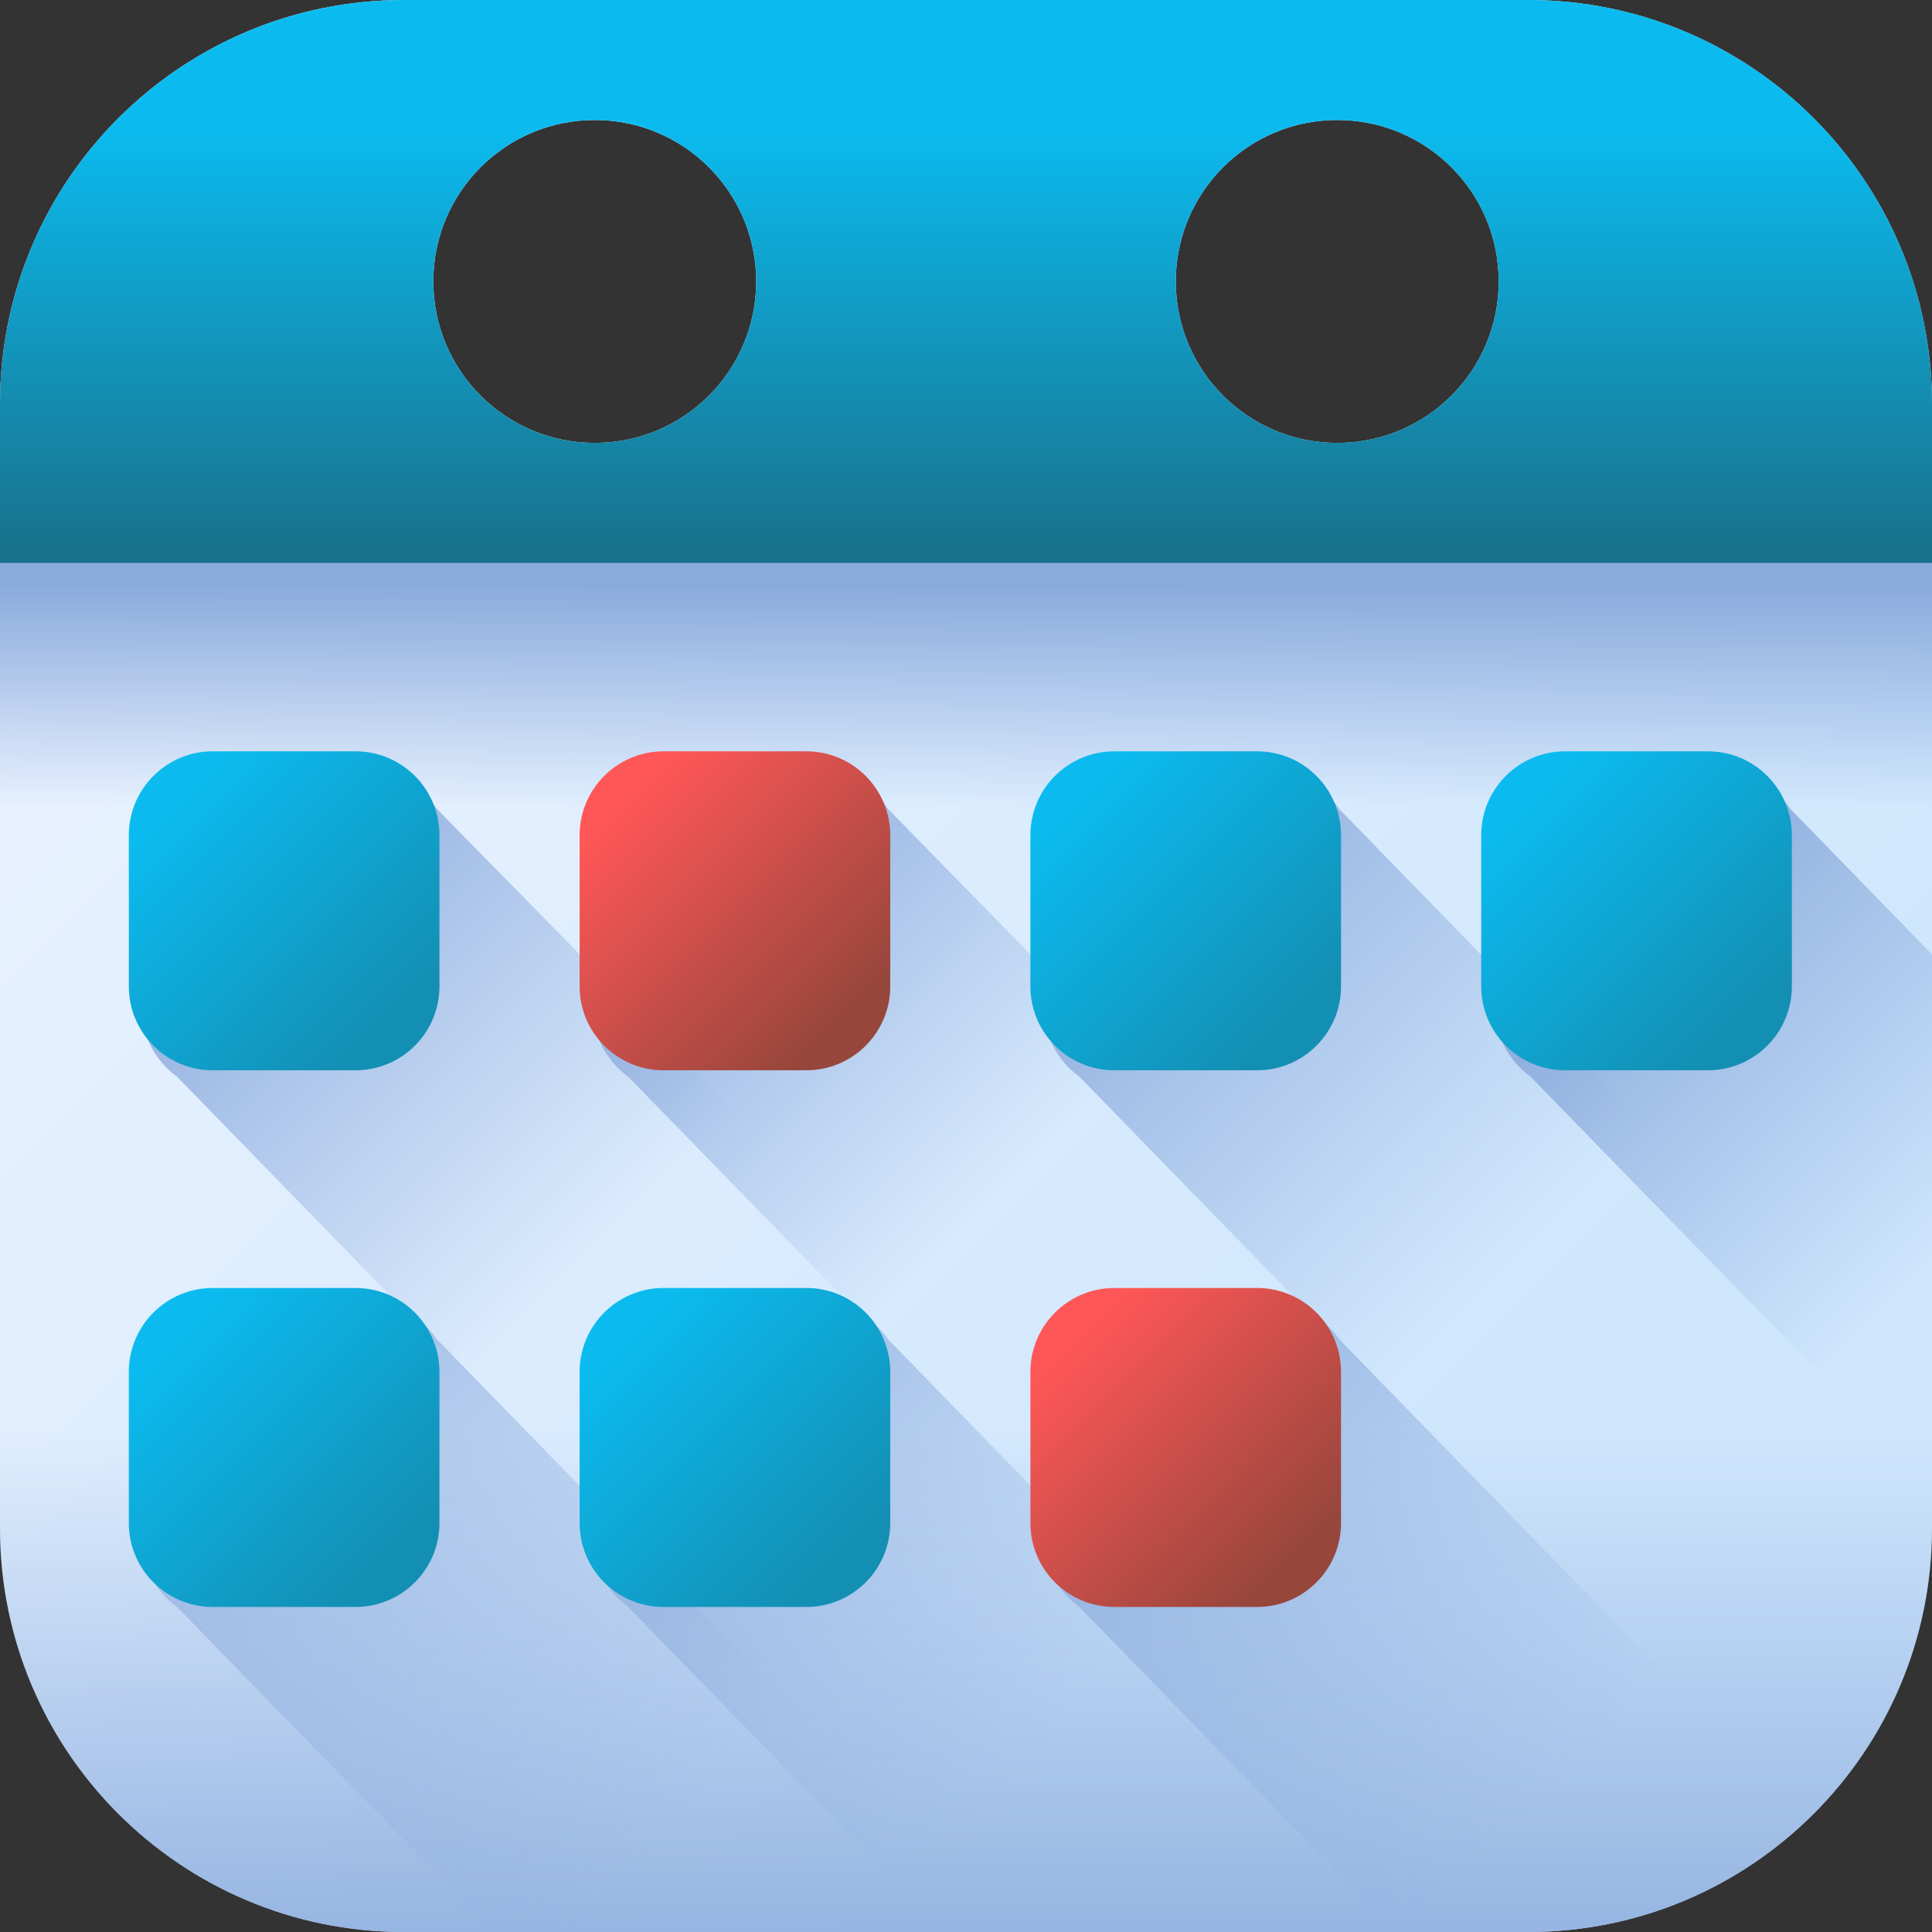<svg width="115" height="115" viewBox="0 0 115 115" fill="none" xmlns="http://www.w3.org/2000/svg">
<rect x="0" y="0" width="115" height="115" fill="#333333" stroke="none"/>
<path d="M90.965 0H24.035C10.761 0 0 10.761 0 24.035V90.965C0 104.239 10.761 115 24.035 115H90.965C104.239 115 115 104.239 115 90.965V24.035C115 10.761 104.239 0 90.965 0V0ZM35.402 26.363C30.094 26.363 25.792 22.06 25.792 16.753C25.792 11.445 30.094 7.143 35.402 7.143C40.709 7.143 45.012 11.445 45.012 16.753C45.012 22.06 40.709 26.363 35.402 26.363ZM79.598 26.363C74.29 26.363 69.988 22.06 69.988 16.753C69.988 11.445 74.29 7.143 79.598 7.143C84.906 7.143 89.208 11.445 89.208 16.753C89.208 22.06 84.906 26.363 79.598 26.363Z" fill="url(#paint0_linear_766_1100)"/>
<path d="M0 27.059H115V55.511H0V27.059Z" fill="url(#paint1_linear_766_1100)"/>
<path d="M0 77.71V90.965C0 104.239 10.761 115 24.035 115H90.965C104.239 115 115 104.239 115 90.965V77.71H0Z" fill="url(#paint2_linear_766_1100)"/>
<path d="M90.965 0H24.035C10.761 0 0 10.761 0 24.035V33.505H115V24.035C115 10.761 104.239 0 90.965 0ZM35.402 26.363C30.094 26.363 25.792 22.06 25.792 16.753C25.792 11.445 30.094 7.143 35.402 7.143C40.709 7.143 45.012 11.445 45.012 16.753C45.012 22.06 40.709 26.363 35.402 26.363ZM79.598 26.363C74.29 26.363 69.988 22.06 69.988 16.753C69.988 11.445 74.29 7.143 79.598 7.143C84.906 7.143 89.208 11.445 89.208 16.753C89.208 22.06 84.906 26.363 79.598 26.363Z" fill="url(#paint3_linear_766_1100)"/>
<path d="M35.278 57.59L91.68 114.989C91.443 114.995 91.204 115 90.965 115H60.118L16.982 70.707L10.533 64.084C9.258 63.167 8.422 61.651 8.422 59.933V51.071C8.422 48.275 10.629 46.007 13.353 46.007H21.983C23.656 46.007 25.135 46.864 26.026 48.176L35.278 57.59Z" fill="url(#paint4_linear_766_1100)"/>
<path d="M109.621 106.118C108.949 106.943 108.226 107.723 107.452 108.452C103.31 112.359 97.779 114.811 91.679 114.989C91.442 114.995 91.203 115 90.964 115H86.973L43.837 70.707L37.388 64.084C36.114 63.167 35.277 61.651 35.277 59.933V51.071C35.277 48.275 37.485 46.007 40.209 46.007H48.838C50.511 46.007 51.991 46.864 52.881 48.176L62.133 57.624L109.621 106.118Z" fill="url(#paint5_linear_766_1100)"/>
<path d="M114.999 84.385V90.965C114.999 96.708 112.983 101.985 109.621 106.118C108.949 106.943 108.225 107.723 107.452 108.452L70.692 70.707L64.243 64.084C62.969 63.167 62.133 61.651 62.133 59.933V51.071C62.133 48.275 64.34 46.007 67.064 46.007H75.694C77.367 46.007 78.846 46.864 79.737 48.176L88.989 57.676L114.999 84.385Z" fill="url(#paint6_linear_766_1100)"/>
<path d="M115 56.808V88.624L97.549 70.707L91.1 64.084C89.826 63.167 88.989 61.651 88.989 59.933V51.071C88.989 48.275 91.197 46.007 93.921 46.007H102.55C104.223 46.007 105.703 46.864 106.593 48.176L115 56.808Z" fill="url(#paint7_linear_766_1100)"/>
<path d="M60.363 115H29.377L16.982 102.273L10.533 95.65C9.258 94.735 8.422 93.217 8.422 91.499V82.637C8.422 79.841 10.629 77.575 13.353 77.575H21.983C23.656 77.575 25.135 78.432 26.026 79.742L35.278 89.242L60.363 115Z" fill="url(#paint8_linear_766_1100)"/>
<path d="M87.219 115H56.232L43.837 102.273L37.388 95.65C36.114 94.735 35.277 93.217 35.277 91.499V82.637C35.277 79.841 37.485 77.575 40.209 77.575H48.838C50.511 77.575 51.991 78.432 52.881 79.742L62.133 89.242L87.219 115Z" fill="url(#paint9_linear_766_1100)"/>
<path d="M107.578 108.33C107.535 108.373 107.495 108.411 107.452 108.452C106.775 109.09 106.061 109.689 105.314 110.246C101.488 113.099 96.782 114.84 91.679 114.989C91.442 114.995 91.203 115 90.964 115H83.088L70.692 102.273L64.243 95.65C62.969 94.735 62.133 93.217 62.133 91.499V82.637C62.133 79.841 64.34 77.575 67.064 77.575H75.694C77.367 77.575 78.846 78.432 79.737 79.742L88.989 89.242L107.578 108.33Z" fill="url(#paint10_linear_766_1100)"/>
<path d="M21.162 95.652H12.664C9.905 95.652 7.668 93.416 7.668 90.656V81.662C7.668 78.903 9.905 76.666 12.664 76.666H21.162C23.922 76.666 26.158 78.903 26.158 81.662V90.656C26.158 93.416 23.921 95.652 21.162 95.652Z" fill="url(#paint11_linear_766_1100)"/>
<path d="M47.995 95.653H39.497C36.738 95.653 34.501 93.416 34.501 90.657V81.662C34.501 78.903 36.738 76.666 39.497 76.666H47.995C50.755 76.666 52.991 78.903 52.991 81.662V90.657C52.991 93.416 50.754 95.653 47.995 95.653Z" fill="url(#paint12_linear_766_1100)"/>
<path d="M74.827 95.652H66.329C63.57 95.652 61.333 93.416 61.333 90.656V81.662C61.333 78.903 63.57 76.666 66.329 76.666H74.827C77.587 76.666 79.823 78.903 79.823 81.662V90.656C79.823 93.416 77.586 95.652 74.827 95.652Z" fill="url(#paint13_linear_766_1100)"/>
<path d="M21.162 63.708H12.664C9.905 63.708 7.668 61.471 7.668 58.712V49.717C7.668 46.958 9.905 44.722 12.664 44.722H21.162C23.922 44.722 26.158 46.958 26.158 49.717V58.712C26.158 61.471 23.921 63.708 21.162 63.708Z" fill="url(#paint14_linear_766_1100)"/>
<path d="M47.995 63.708H39.497C36.738 63.708 34.501 61.471 34.501 58.712V49.717C34.501 46.958 36.738 44.722 39.497 44.722H47.995C50.755 44.722 52.991 46.958 52.991 49.717V58.712C52.991 61.471 50.754 63.708 47.995 63.708Z" fill="url(#paint15_linear_766_1100)"/>
<path d="M74.827 63.708H66.329C63.57 63.708 61.333 61.471 61.333 58.712V49.717C61.333 46.958 63.57 44.722 66.329 44.722H74.827C77.587 44.722 79.823 46.958 79.823 49.717V58.712C79.823 61.471 77.586 63.708 74.827 63.708Z" fill="url(#paint16_linear_766_1100)"/>
<path d="M101.662 63.708H93.164C90.405 63.708 88.168 61.471 88.168 58.712V49.717C88.168 46.958 90.405 44.722 93.164 44.722H101.662C104.421 44.722 106.658 46.958 106.658 49.717V58.712C106.658 61.471 104.421 63.708 101.662 63.708Z" fill="url(#paint17_linear_766_1100)"/>
<defs>
<linearGradient id="paint0_linear_766_1100" x1="8.498" y1="8.498" x2="85.154" y2="85.154" gradientUnits="userSpaceOnUse">
<stop stop-color="#EEF4FF"/>
<stop offset="1" stop-color="#CFE7FD"/>
</linearGradient>
<linearGradient id="paint1_linear_766_1100" x1="57.5" y1="48.073" x2="57.5" y2="34.786" gradientUnits="userSpaceOnUse">
<stop stop-color="#8AAADC" stop-opacity="0"/>
<stop offset="1" stop-color="#8AAADC"/>
</linearGradient>
<linearGradient id="paint2_linear_766_1100" x1="57.5" y1="85.01" x2="57.5" y2="121.314" gradientUnits="userSpaceOnUse">
<stop stop-color="#8AAADC" stop-opacity="0"/>
<stop offset="1" stop-color="#8AAADC"/>
</linearGradient>
<linearGradient id="paint3_linear_766_1100" x1="57.5" y1="7.566" x2="57.5" y2="33.288" gradientUnits="userSpaceOnUse">
<stop stop-color="#0BBBEF"/>
<stop offset="1" stop-color="#19708A"/>
</linearGradient>
<linearGradient id="paint4_linear_766_1100" x1="35.791" y1="74.243" x2="11.959" y2="50.411" gradientUnits="userSpaceOnUse">
<stop stop-color="#8AAADC" stop-opacity="0"/>
<stop offset="1" stop-color="#8AAADC"/>
</linearGradient>
<linearGradient id="paint5_linear_766_1100" x1="59.541" y1="71.138" x2="38.519" y2="50.116" gradientUnits="userSpaceOnUse">
<stop stop-color="#8AAADC" stop-opacity="0"/>
<stop offset="1" stop-color="#8AAADC"/>
</linearGradient>
<linearGradient id="paint6_linear_766_1100" x1="90.126" y1="74.782" x2="64.632" y2="49.288" gradientUnits="userSpaceOnUse">
<stop stop-color="#8AAADC" stop-opacity="0"/>
<stop offset="1" stop-color="#8AAADC"/>
</linearGradient>
<linearGradient id="paint7_linear_766_1100" x1="116.612" y1="74.152" x2="95.189" y2="52.729" gradientUnits="userSpaceOnUse">
<stop stop-color="#8AAADC" stop-opacity="0"/>
<stop offset="1" stop-color="#8AAADC"/>
</linearGradient>
<linearGradient id="paint8_linear_766_1100" x1="39.533" y1="109.14" x2="2.542" y2="72.148" gradientUnits="userSpaceOnUse">
<stop stop-color="#8AAADC" stop-opacity="0"/>
<stop offset="1" stop-color="#8AAADC"/>
</linearGradient>
<linearGradient id="paint9_linear_766_1100" x1="61.529" y1="104.28" x2="33.341" y2="76.091" gradientUnits="userSpaceOnUse">
<stop stop-color="#8AAADC" stop-opacity="0"/>
<stop offset="1" stop-color="#8AAADC"/>
</linearGradient>
<linearGradient id="paint10_linear_766_1100" x1="91.493" y1="107.388" x2="60.45" y2="76.345" gradientUnits="userSpaceOnUse">
<stop stop-color="#8AAADC" stop-opacity="0"/>
<stop offset="1" stop-color="#8AAADC"/>
</linearGradient>
<linearGradient id="paint11_linear_766_1100" x1="10.287" y1="79.533" x2="23.388" y2="92.634" gradientUnits="userSpaceOnUse">
<stop stop-color="#0BBBEF"/>
<stop offset="1" stop-color="#138FB4"/>
</linearGradient>
<linearGradient id="paint12_linear_766_1100" x1="37.12" y1="79.533" x2="50.221" y2="92.635" gradientUnits="userSpaceOnUse">
<stop stop-color="#0BBBEF"/>
<stop offset="1" stop-color="#138FB4"/>
</linearGradient>
<linearGradient id="paint13_linear_766_1100" x1="63.952" y1="79.533" x2="77.053" y2="92.634" gradientUnits="userSpaceOnUse">
<stop stop-color="#FF5757"/>
<stop offset="1" stop-color="#97463C"/>
</linearGradient>
<linearGradient id="paint14_linear_766_1100" x1="10.287" y1="47.589" x2="23.388" y2="60.69" gradientUnits="userSpaceOnUse">
<stop stop-color="#0BBBEF"/>
<stop offset="1" stop-color="#138FB4"/>
</linearGradient>
<linearGradient id="paint15_linear_766_1100" x1="37.12" y1="47.589" x2="50.221" y2="60.69" gradientUnits="userSpaceOnUse">
<stop stop-color="#FF5757"/>
<stop offset="1" stop-color="#97463C"/>
</linearGradient>
<linearGradient id="paint16_linear_766_1100" x1="63.952" y1="47.589" x2="77.053" y2="60.69" gradientUnits="userSpaceOnUse">
<stop stop-color="#0BBBEF"/>
<stop offset="1" stop-color="#138FB4"/>
</linearGradient>
<linearGradient id="paint17_linear_766_1100" x1="90.787" y1="47.589" x2="103.888" y2="60.69" gradientUnits="userSpaceOnUse">
<stop stop-color="#0BBBEF"/>
<stop offset="1" stop-color="#138FB4"/>
</linearGradient>
</defs>
</svg>
